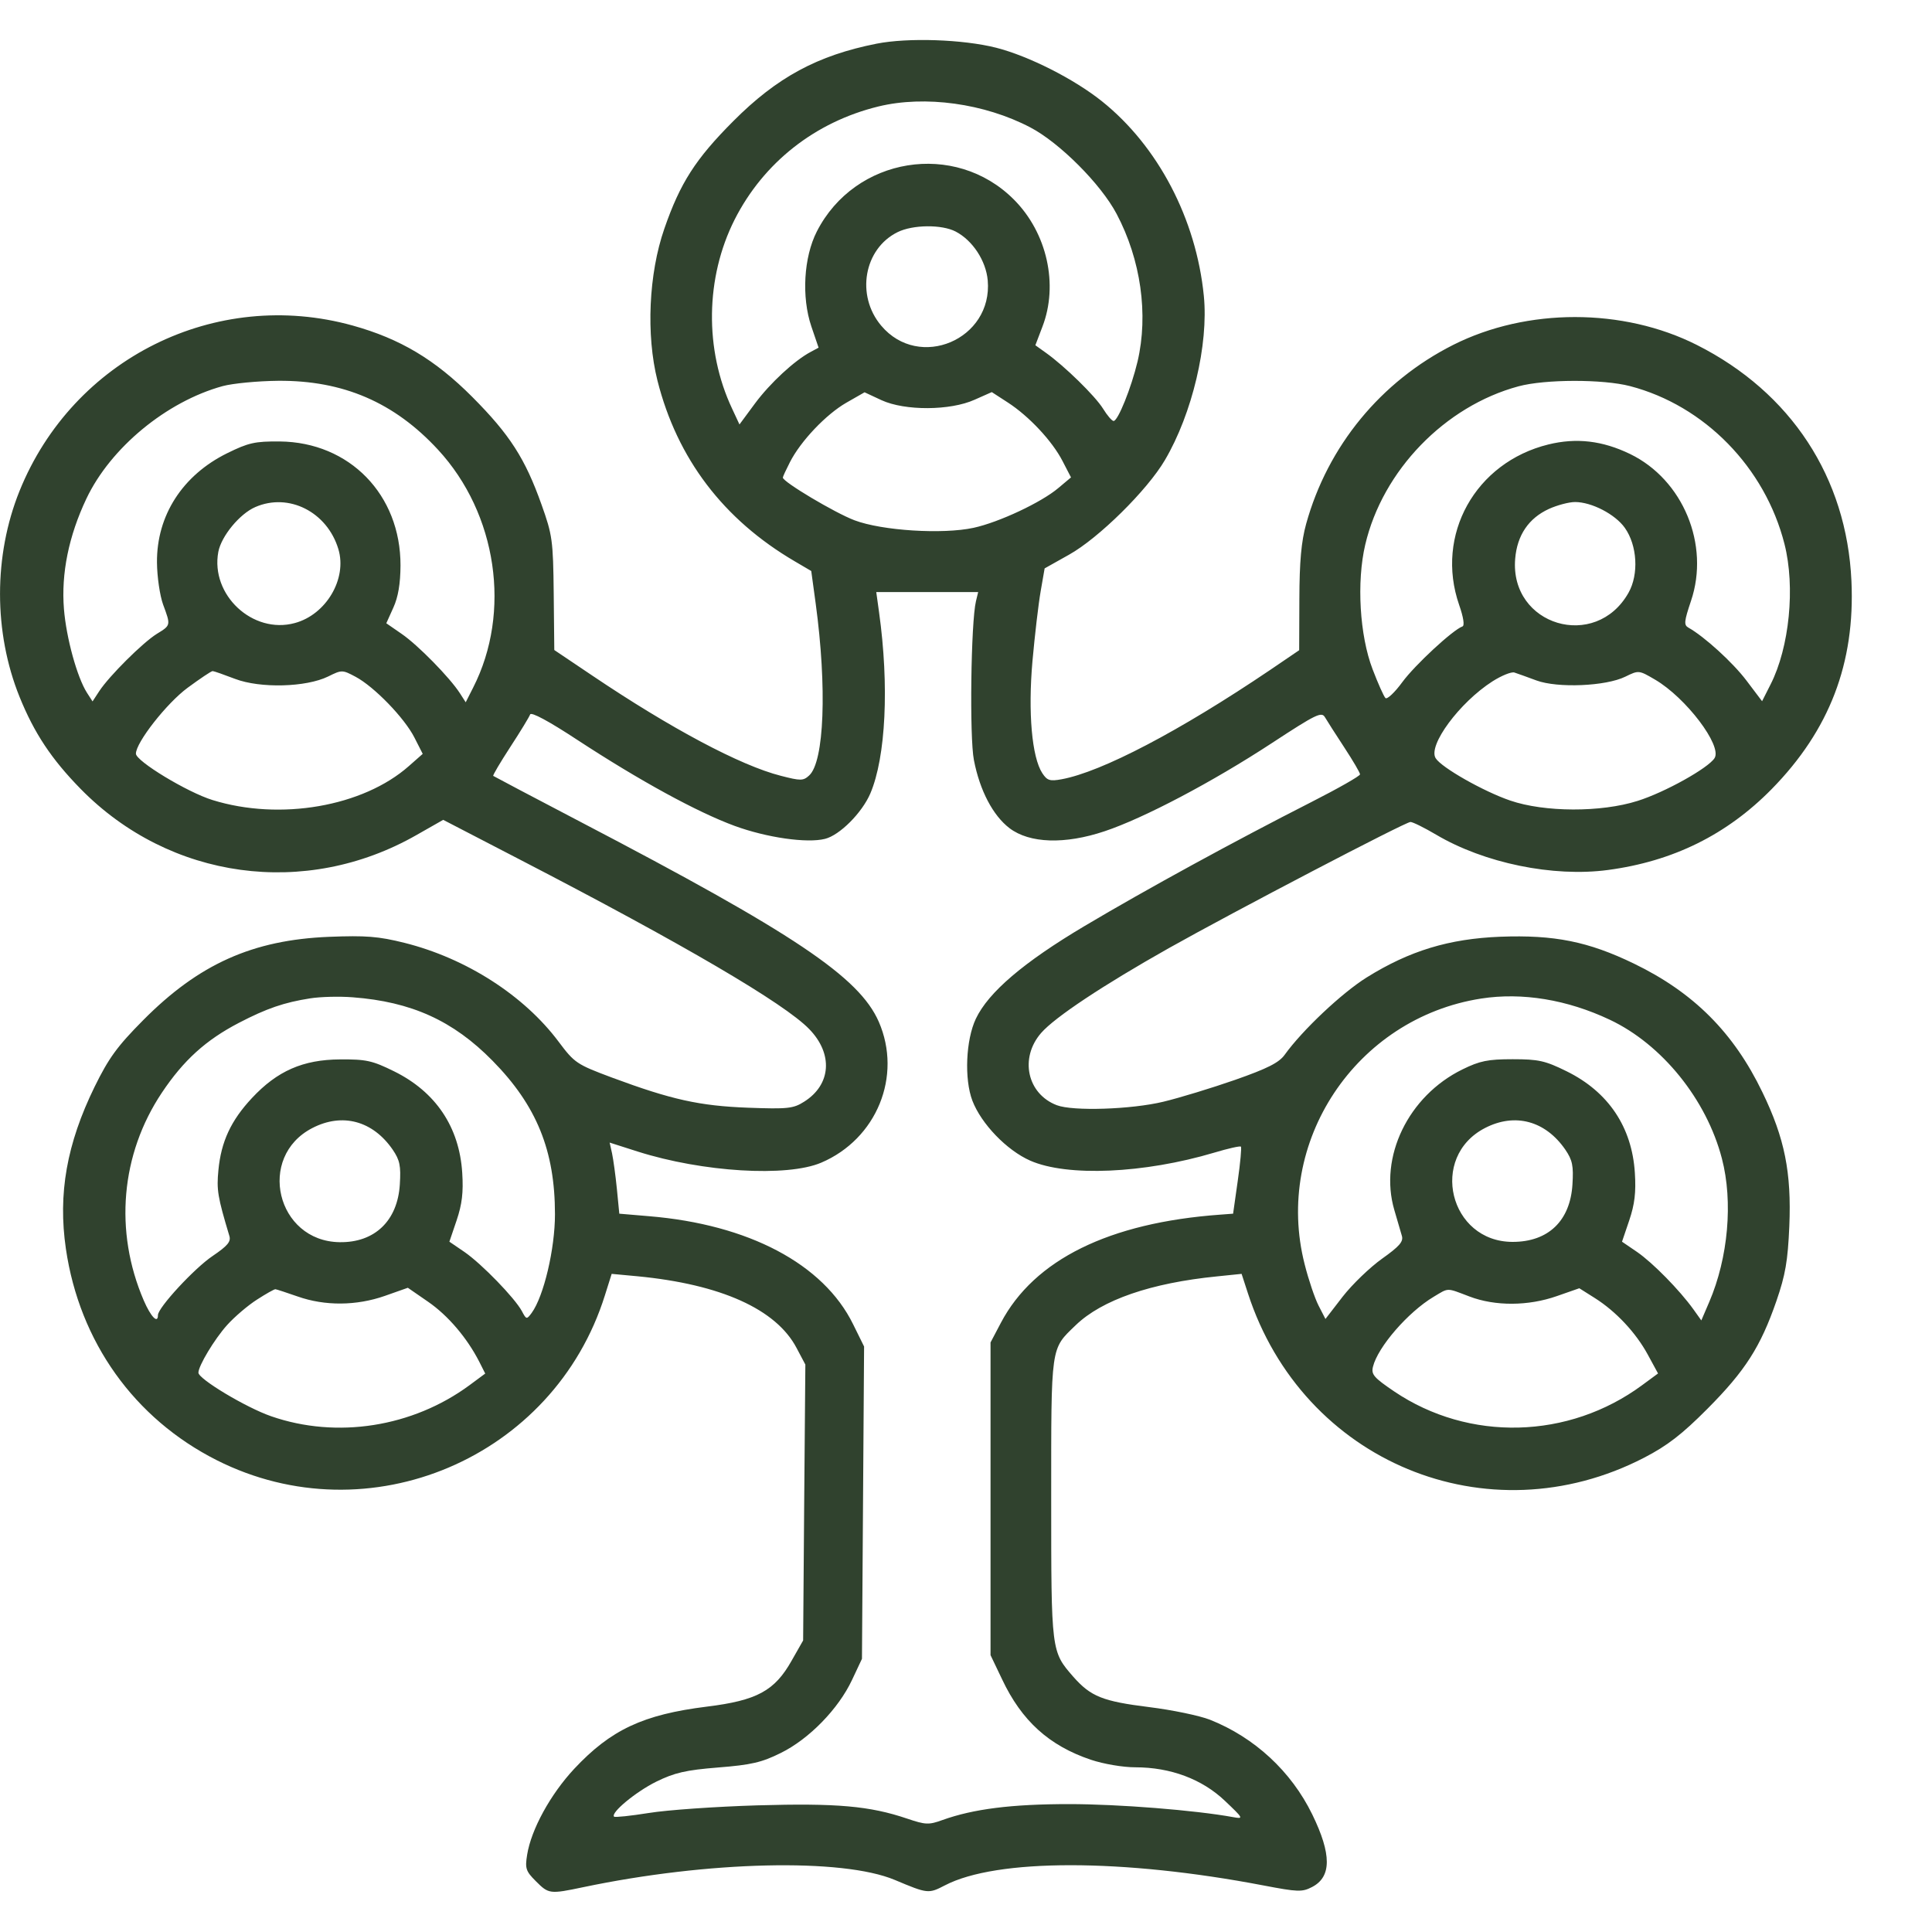 <svg width="20" height="20" viewBox="0 0 20 20" fill="none" xmlns="http://www.w3.org/2000/svg">
<path fill-rule="evenodd" clip-rule="evenodd" d="M9.075 0.452C8.463 0.573 8.043 0.8 7.591 1.254C7.2 1.646 7.041 1.894 6.877 2.368C6.715 2.834 6.687 3.467 6.806 3.94C7.01 4.748 7.489 5.378 8.226 5.81L8.398 5.911L8.444 6.248C8.562 7.118 8.533 7.886 8.376 8.028C8.315 8.084 8.288 8.084 8.083 8.031C7.665 7.925 6.941 7.539 6.132 6.994L5.738 6.729L5.732 6.143C5.726 5.592 5.718 5.538 5.606 5.224C5.436 4.746 5.277 4.499 4.889 4.109C4.503 3.722 4.143 3.507 3.651 3.37C2.234 2.976 0.756 3.71 0.202 5.083C-0.067 5.75 -0.067 6.546 0.202 7.213C0.354 7.589 0.533 7.859 0.836 8.168C1.758 9.107 3.163 9.3 4.312 8.644L4.588 8.487L5.385 8.9C7.071 9.773 8.12 10.387 8.377 10.653C8.627 10.91 8.604 11.229 8.324 11.405C8.212 11.476 8.155 11.482 7.743 11.467C7.242 11.448 6.952 11.384 6.335 11.155C5.969 11.018 5.948 11.004 5.783 10.784C5.425 10.305 4.826 9.92 4.186 9.76C3.917 9.693 3.788 9.683 3.406 9.698C2.615 9.73 2.058 9.98 1.482 10.561C1.213 10.832 1.126 10.952 0.979 11.251C0.691 11.84 0.599 12.358 0.682 12.927C0.823 13.891 1.39 14.685 2.244 15.116C3.817 15.909 5.734 15.094 6.262 13.409L6.332 13.187L6.6 13.212C7.463 13.295 8.035 13.553 8.246 13.954L8.337 14.126L8.325 15.554L8.314 16.982L8.195 17.191C8.019 17.504 7.836 17.603 7.317 17.667C6.658 17.749 6.323 17.906 5.944 18.311C5.698 18.575 5.499 18.938 5.457 19.2C5.434 19.342 5.443 19.37 5.547 19.474C5.68 19.607 5.69 19.609 6.038 19.536C7.328 19.265 8.719 19.233 9.263 19.461C9.605 19.605 9.612 19.605 9.782 19.517C10.315 19.239 11.621 19.239 13.079 19.518C13.436 19.586 13.479 19.588 13.583 19.534C13.785 19.429 13.786 19.196 13.584 18.782C13.366 18.336 12.986 17.985 12.524 17.802C12.416 17.76 12.133 17.701 11.897 17.672C11.415 17.612 11.292 17.563 11.111 17.358C10.882 17.095 10.882 17.102 10.882 15.515C10.882 13.911 10.874 13.971 11.136 13.718C11.408 13.456 11.915 13.281 12.6 13.213L12.853 13.187L12.919 13.39C13.486 15.134 15.399 15.928 17.02 15.09C17.261 14.965 17.411 14.849 17.675 14.584C18.067 14.19 18.225 13.942 18.389 13.469C18.483 13.196 18.507 13.055 18.523 12.693C18.546 12.137 18.475 11.783 18.245 11.308C17.947 10.689 17.532 10.274 16.914 9.975C16.441 9.746 16.089 9.676 15.531 9.697C15 9.718 14.591 9.842 14.147 10.119C13.891 10.279 13.482 10.664 13.299 10.919C13.24 11.001 13.121 11.061 12.785 11.179C12.544 11.263 12.21 11.365 12.043 11.405C11.712 11.485 11.107 11.505 10.94 11.441C10.633 11.324 10.552 10.952 10.778 10.693C10.92 10.53 11.417 10.2 12.1 9.815C12.767 9.44 14.548 8.509 14.601 8.509C14.625 8.509 14.744 8.568 14.866 8.64C15.364 8.935 16.078 9.082 16.646 9.006C17.32 8.916 17.876 8.641 18.341 8.168C18.939 7.558 19.205 6.865 19.166 6.014C19.117 4.943 18.541 4.063 17.566 3.571C16.803 3.186 15.807 3.186 15.044 3.57C14.294 3.948 13.744 4.618 13.521 5.424C13.471 5.605 13.452 5.814 13.451 6.202L13.449 6.731L13.146 6.937C12.21 7.569 11.404 7.991 10.989 8.067C10.868 8.089 10.84 8.08 10.79 8.004C10.682 7.839 10.641 7.376 10.688 6.844C10.712 6.576 10.75 6.251 10.773 6.12L10.814 5.884L11.067 5.742C11.373 5.571 11.876 5.075 12.059 4.763C12.342 4.283 12.512 3.564 12.462 3.063C12.383 2.267 11.988 1.513 11.408 1.049C11.118 0.817 10.649 0.58 10.312 0.494C9.967 0.407 9.4 0.388 9.075 0.452ZM9.094 1.102C8.438 1.262 7.904 1.683 7.605 2.273C7.302 2.873 7.291 3.62 7.579 4.231L7.655 4.394L7.816 4.176C7.971 3.967 8.225 3.731 8.394 3.642L8.474 3.599L8.399 3.379C8.296 3.075 8.32 2.662 8.456 2.396C8.85 1.624 9.886 1.455 10.495 2.065C10.839 2.409 10.96 2.947 10.79 3.385L10.718 3.574L10.827 3.652C11.02 3.789 11.338 4.1 11.419 4.231C11.462 4.301 11.511 4.358 11.528 4.358C11.573 4.358 11.711 4.015 11.776 3.742C11.89 3.255 11.81 2.688 11.559 2.214C11.396 1.905 10.968 1.477 10.666 1.319C10.191 1.07 9.574 0.985 9.094 1.102ZM9.292 2.403C8.943 2.575 8.858 3.058 9.122 3.371C9.515 3.839 10.278 3.514 10.225 2.903C10.207 2.699 10.068 2.488 9.893 2.397C9.749 2.322 9.45 2.325 9.292 2.403ZM2.305 3.997C1.723 4.157 1.144 4.635 0.894 5.163C0.712 5.547 0.632 5.936 0.662 6.305C0.686 6.603 0.798 7.011 0.9 7.171L0.958 7.261L1.028 7.154C1.131 6.997 1.478 6.652 1.623 6.562C1.769 6.472 1.769 6.476 1.688 6.257C1.655 6.166 1.626 5.97 1.625 5.822C1.621 5.337 1.889 4.92 2.351 4.692C2.572 4.583 2.639 4.568 2.896 4.57C3.618 4.577 4.148 5.121 4.146 5.854C4.145 6.042 4.122 6.18 4.072 6.29L3.999 6.452L4.158 6.562C4.326 6.677 4.656 7.014 4.76 7.175L4.821 7.27L4.898 7.118C5.296 6.337 5.146 5.318 4.535 4.656C4.082 4.165 3.552 3.937 2.88 3.942C2.666 3.944 2.408 3.969 2.305 3.997ZM15.72 3.999C14.958 4.204 14.313 4.87 14.133 5.638C14.042 6.024 14.075 6.579 14.209 6.928C14.265 7.075 14.325 7.209 14.342 7.226C14.359 7.243 14.438 7.169 14.517 7.061C14.646 6.885 15.04 6.52 15.139 6.485C15.163 6.477 15.15 6.391 15.105 6.262C14.854 5.538 15.272 4.787 16.029 4.601C16.318 4.53 16.588 4.561 16.875 4.7C17.423 4.966 17.702 5.639 17.505 6.221C17.434 6.432 17.43 6.47 17.478 6.497C17.644 6.59 17.939 6.859 18.08 7.046L18.241 7.259L18.329 7.085C18.524 6.701 18.586 6.077 18.473 5.632C18.272 4.839 17.645 4.198 16.874 3.997C16.594 3.924 15.994 3.925 15.72 3.999ZM8.761 4.169C8.552 4.289 8.288 4.566 8.177 4.785C8.137 4.863 8.104 4.934 8.104 4.944C8.104 4.988 8.642 5.309 8.846 5.386C9.132 5.494 9.759 5.533 10.078 5.464C10.341 5.407 10.78 5.201 10.956 5.052L11.087 4.942L11 4.774C10.894 4.567 10.652 4.308 10.432 4.166L10.267 4.059L10.089 4.138C9.836 4.252 9.368 4.254 9.126 4.143L8.95 4.061L8.761 4.169ZM2.643 5.249C2.481 5.319 2.291 5.55 2.26 5.713C2.177 6.158 2.616 6.568 3.051 6.45C3.376 6.363 3.595 5.992 3.503 5.685C3.387 5.299 2.989 5.098 2.643 5.249ZM16.035 5.268C15.825 5.364 15.705 5.54 15.685 5.785C15.628 6.476 16.518 6.742 16.859 6.135C16.966 5.944 16.949 5.646 16.82 5.464C16.72 5.323 16.476 5.197 16.305 5.197C16.242 5.197 16.121 5.229 16.035 5.268ZM9.1 6.338C9.206 7.098 9.17 7.837 9.01 8.213C8.924 8.414 8.693 8.646 8.54 8.684C8.353 8.731 7.937 8.671 7.606 8.55C7.217 8.407 6.624 8.083 5.976 7.659C5.681 7.465 5.498 7.367 5.488 7.396C5.479 7.421 5.387 7.573 5.283 7.732C5.179 7.892 5.099 8.027 5.106 8.032C5.112 8.037 5.52 8.252 6.011 8.509C8.223 9.664 8.894 10.114 9.097 10.577C9.342 11.139 9.076 11.791 8.501 12.036C8.146 12.187 7.274 12.134 6.602 11.921L6.311 11.828L6.336 11.94C6.349 12.002 6.372 12.167 6.386 12.308L6.411 12.564L6.718 12.59C7.75 12.675 8.525 13.085 8.831 13.708L8.945 13.939L8.934 15.556L8.923 17.172L8.82 17.391C8.679 17.691 8.375 18.003 8.082 18.147C7.885 18.245 7.775 18.27 7.434 18.297C7.097 18.324 6.983 18.351 6.793 18.444C6.581 18.549 6.318 18.767 6.357 18.806C6.366 18.815 6.528 18.798 6.716 18.768C6.904 18.737 7.409 18.702 7.838 18.689C8.663 18.665 9.003 18.695 9.39 18.826C9.582 18.891 9.615 18.892 9.756 18.841C10.076 18.726 10.472 18.676 11.067 18.676C11.578 18.676 12.373 18.739 12.766 18.811C12.876 18.831 12.873 18.825 12.679 18.641C12.443 18.417 12.117 18.295 11.752 18.295C11.625 18.295 11.425 18.261 11.293 18.217C10.86 18.071 10.576 17.814 10.373 17.383L10.254 17.134V15.515V13.897L10.361 13.694C10.705 13.04 11.482 12.657 12.632 12.574L12.765 12.564L12.813 12.225C12.84 12.038 12.854 11.878 12.846 11.87C12.837 11.861 12.713 11.889 12.57 11.932C11.841 12.149 11.047 12.183 10.665 12.015C10.422 11.908 10.158 11.634 10.066 11.394C9.981 11.171 9.998 10.765 10.102 10.546C10.232 10.272 10.595 9.962 11.226 9.587C11.867 9.206 12.782 8.706 13.575 8.303C13.852 8.162 14.079 8.033 14.079 8.016C14.079 7.999 14.006 7.875 13.917 7.739C13.828 7.604 13.738 7.462 13.716 7.425C13.681 7.365 13.625 7.392 13.17 7.69C12.552 8.095 11.842 8.469 11.435 8.605C11.023 8.743 10.658 8.731 10.45 8.573C10.279 8.442 10.143 8.184 10.082 7.869C10.035 7.633 10.051 6.44 10.103 6.224L10.126 6.129H9.599H9.071L9.1 6.338ZM1.942 7.12C1.726 7.279 1.407 7.686 1.407 7.802C1.407 7.879 1.938 8.201 2.2 8.282C2.899 8.499 3.758 8.35 4.233 7.93L4.376 7.804L4.29 7.635C4.187 7.432 3.874 7.109 3.681 7.006C3.544 6.933 3.538 6.933 3.397 7.003C3.168 7.115 2.694 7.127 2.434 7.028C2.319 6.984 2.214 6.947 2.201 6.947C2.187 6.947 2.071 7.025 1.942 7.12ZM15.449 7.054C15.109 7.272 14.779 7.718 14.862 7.849C14.922 7.946 15.358 8.193 15.633 8.287C15.988 8.409 16.574 8.411 16.952 8.291C17.233 8.203 17.683 7.952 17.749 7.848C17.83 7.72 17.453 7.223 17.134 7.036C16.965 6.937 16.964 6.937 16.825 7.005C16.623 7.104 16.125 7.125 15.905 7.044C15.811 7.009 15.708 6.972 15.677 6.962C15.646 6.952 15.543 6.994 15.449 7.054ZM3.211 10.335C2.942 10.377 2.76 10.439 2.472 10.589C2.13 10.767 1.9 10.976 1.676 11.311C1.25 11.948 1.18 12.746 1.488 13.462C1.561 13.631 1.635 13.708 1.635 13.614C1.635 13.537 2.013 13.128 2.201 13.002C2.357 12.896 2.393 12.853 2.374 12.793C2.253 12.39 2.241 12.318 2.261 12.113C2.289 11.818 2.391 11.599 2.608 11.367C2.87 11.086 3.137 10.969 3.52 10.967C3.79 10.965 3.854 10.979 4.079 11.09C4.511 11.303 4.755 11.667 4.785 12.141C4.798 12.345 4.783 12.466 4.727 12.633L4.652 12.854L4.809 12.961C4.988 13.085 5.329 13.437 5.402 13.572C5.449 13.661 5.452 13.661 5.504 13.591C5.629 13.419 5.745 12.929 5.745 12.57C5.745 11.911 5.555 11.444 5.098 10.98C4.691 10.566 4.259 10.37 3.652 10.324C3.516 10.313 3.317 10.318 3.211 10.335ZM15.333 10.337C14.035 10.539 13.182 11.823 13.506 13.089C13.546 13.248 13.611 13.44 13.65 13.516L13.721 13.654L13.9 13.422C13.999 13.295 14.182 13.119 14.307 13.03C14.487 12.902 14.53 12.853 14.512 12.793C14.5 12.751 14.465 12.631 14.434 12.526C14.273 11.977 14.578 11.346 15.138 11.071C15.319 10.982 15.402 10.965 15.659 10.965C15.927 10.965 15.995 10.98 16.218 11.09C16.65 11.303 16.894 11.667 16.924 12.141C16.937 12.345 16.922 12.466 16.866 12.633L16.791 12.854L16.948 12.961C17.11 13.073 17.387 13.355 17.53 13.554L17.612 13.669L17.694 13.478C17.89 13.021 17.942 12.44 17.825 11.993C17.666 11.382 17.205 10.811 16.664 10.556C16.224 10.348 15.758 10.271 15.333 10.337ZM3.234 11.677C2.654 11.975 2.862 12.849 3.515 12.859C3.879 12.865 4.116 12.637 4.139 12.261C4.151 12.068 4.139 12.01 4.065 11.901C3.859 11.602 3.544 11.517 3.234 11.677ZM15.373 11.677C14.79 11.977 15.004 12.856 15.659 12.856C16.028 12.856 16.255 12.638 16.278 12.261C16.29 12.068 16.278 12.01 16.204 11.901C15.998 11.602 15.683 11.517 15.373 11.677ZM2.661 13.453C2.568 13.512 2.428 13.631 2.35 13.718C2.22 13.863 2.054 14.139 2.054 14.21C2.054 14.275 2.547 14.571 2.807 14.661C3.486 14.897 4.271 14.774 4.861 14.339L5.023 14.219L4.961 14.096C4.835 13.85 4.638 13.618 4.432 13.476L4.222 13.331L3.984 13.415C3.69 13.518 3.364 13.521 3.081 13.421C2.966 13.381 2.863 13.347 2.851 13.346C2.839 13.345 2.754 13.393 2.661 13.453ZM14.84 13.425C14.576 13.583 14.263 13.944 14.213 14.148C14.193 14.228 14.222 14.261 14.431 14.403C15.206 14.927 16.239 14.901 17.001 14.338L17.164 14.218L17.059 14.025C16.935 13.796 16.729 13.576 16.509 13.437L16.349 13.336L16.117 13.417C15.821 13.521 15.478 13.523 15.211 13.421C14.969 13.329 15.001 13.329 14.84 13.425Z" fill="#30422E"/>
</svg>
